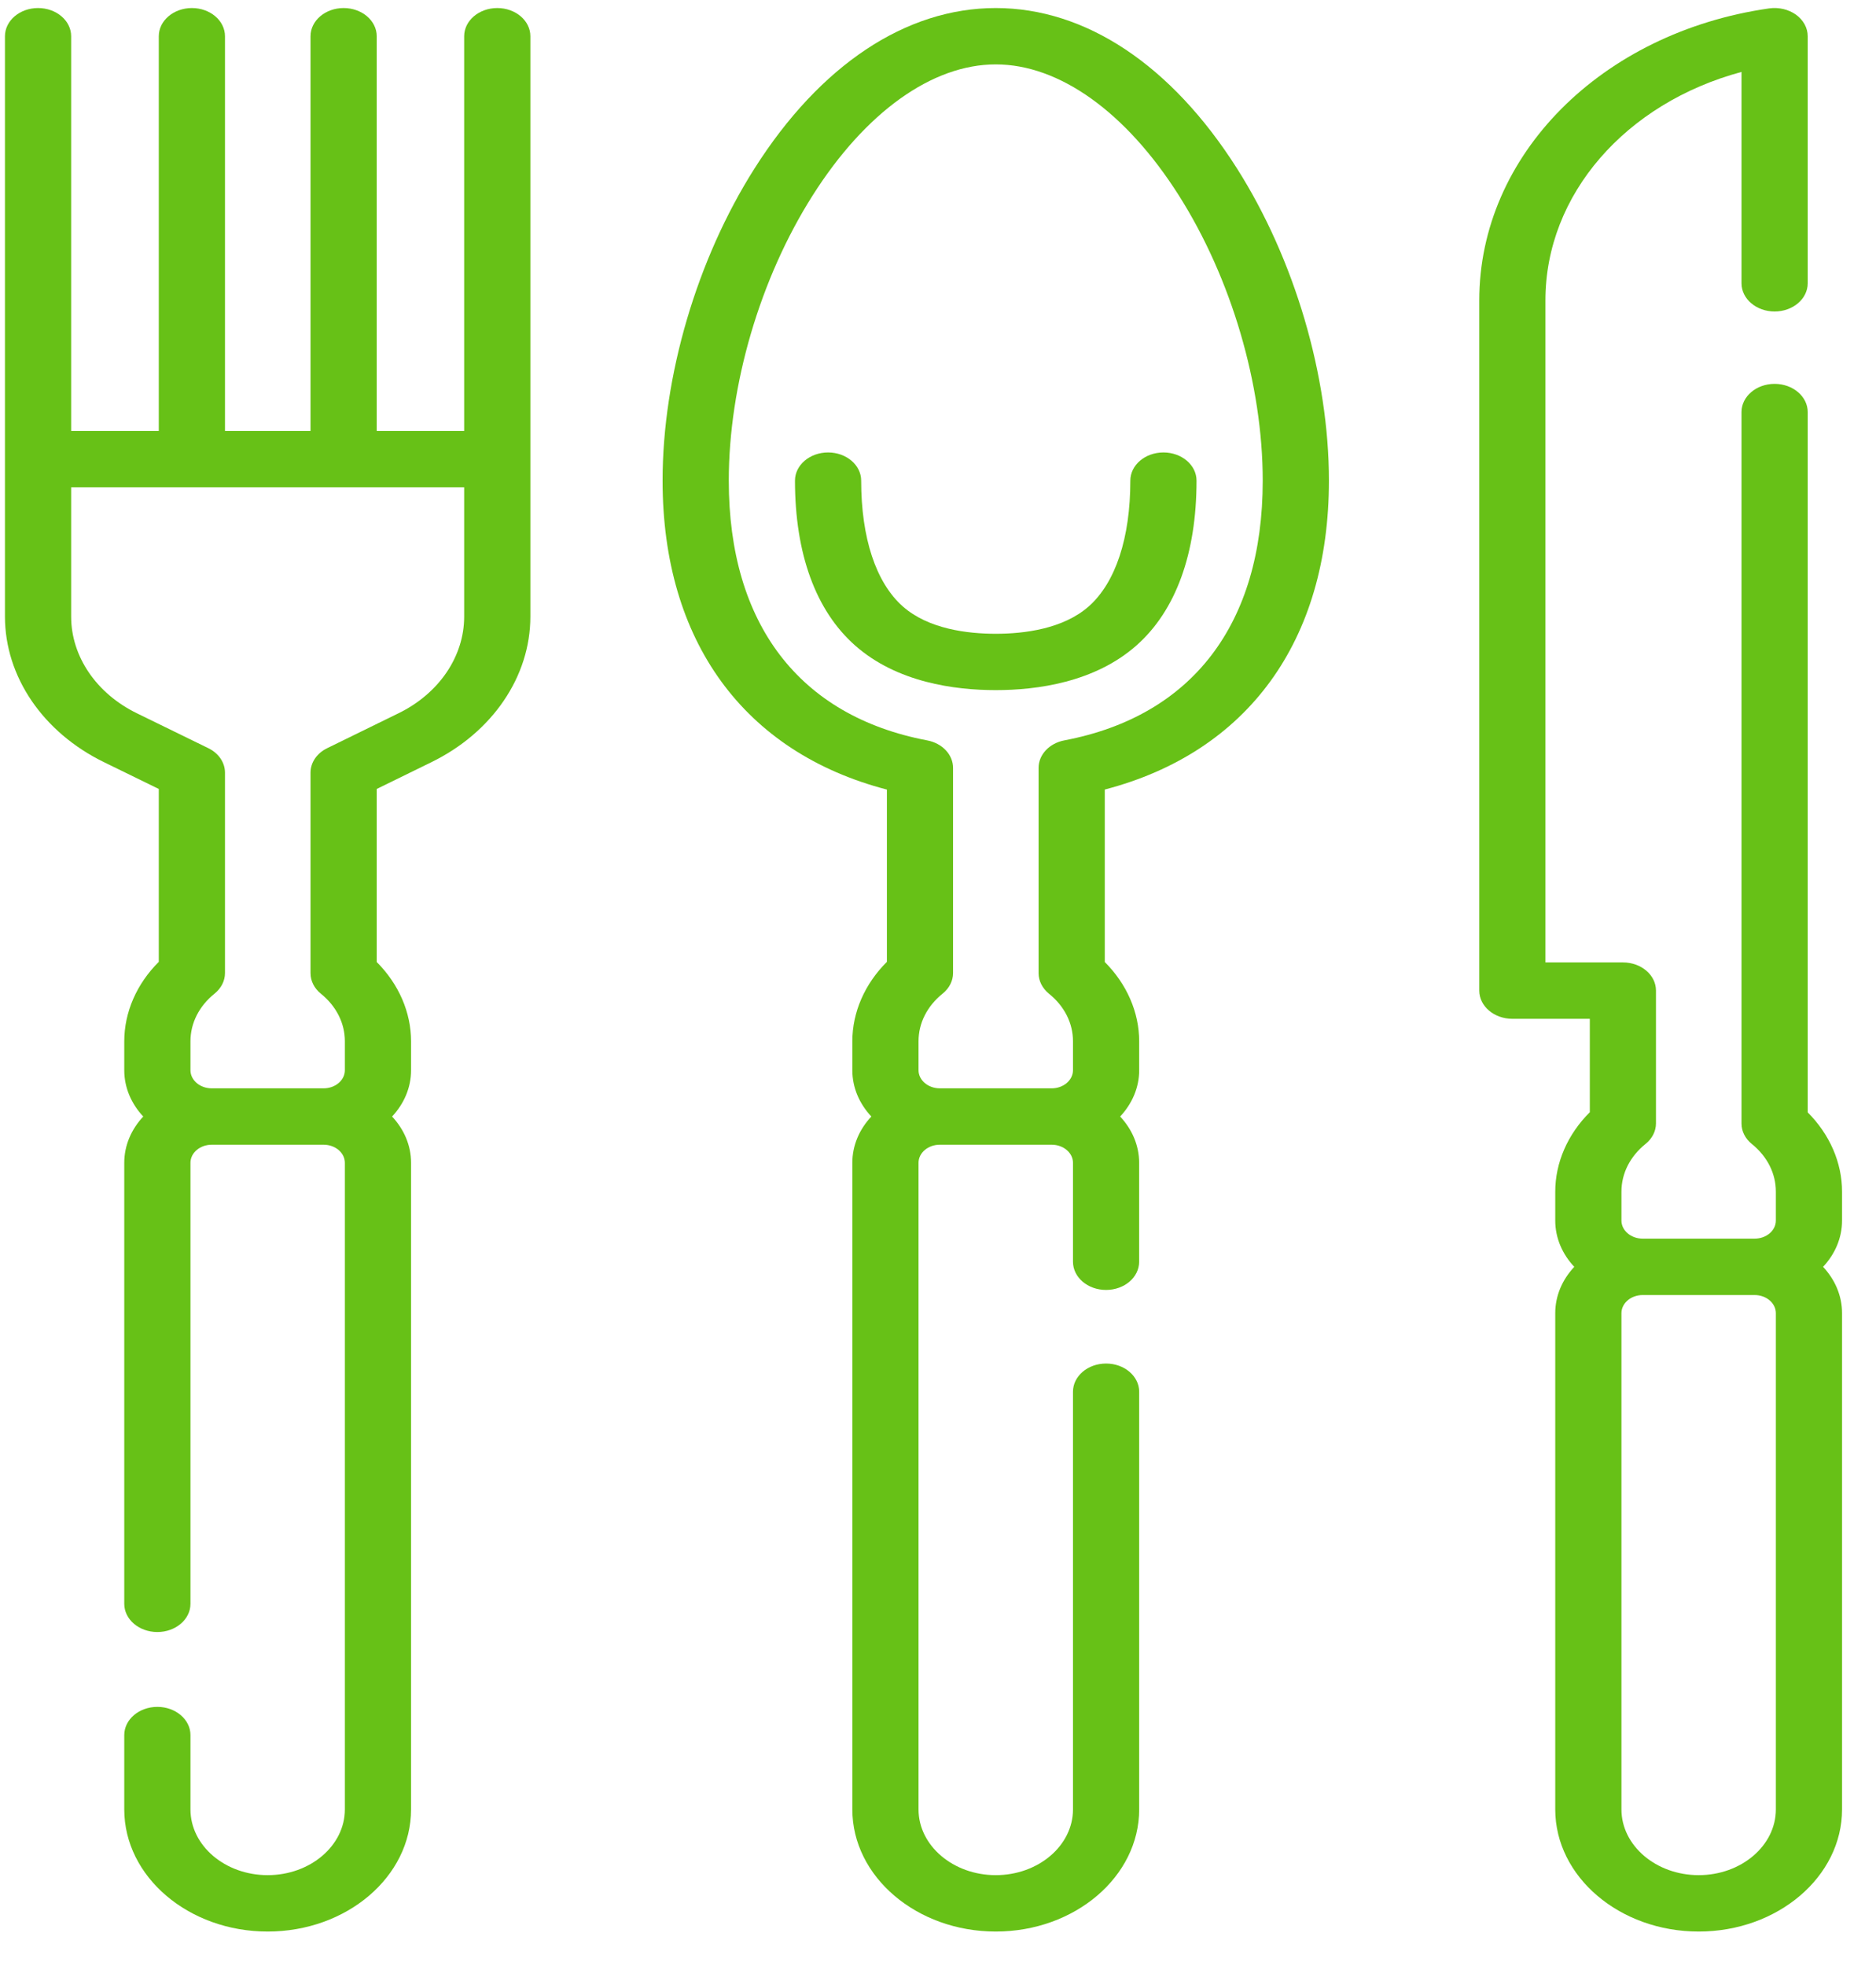 <svg width="42" height="44" viewBox="0 0 42 44" fill="none" xmlns="http://www.w3.org/2000/svg">
<path d="M11.133 0.18C10.724 0.18 10.392 0.462 10.392 0.811V9.644H8.434V0.811C8.434 0.462 8.102 0.18 7.693 0.18C7.284 0.18 6.952 0.462 6.952 0.811V9.644H5.037V0.811C5.037 0.462 4.705 0.18 4.296 0.18C3.887 0.18 3.555 0.462 3.555 0.811V9.644H1.593V0.811C1.593 0.462 1.261 0.18 0.852 0.18C0.443 0.18 0.111 0.462 0.111 0.811V13.799C0.111 15.141 0.96 16.39 2.327 17.057L3.555 17.657V21.526C3.06 22.019 2.782 22.653 2.782 23.306V23.952C2.782 24.343 2.941 24.703 3.207 24.988C2.941 25.273 2.782 25.633 2.782 26.024V35.894C2.782 36.242 3.114 36.525 3.523 36.525C3.932 36.525 4.264 36.242 4.264 35.894V26.024C4.264 25.801 4.477 25.619 4.74 25.619H7.245C7.508 25.619 7.721 25.801 7.721 26.024V40.494C7.721 41.306 6.946 41.966 5.992 41.966C5.039 41.966 4.264 41.306 4.264 40.494V38.831C4.264 38.483 3.932 38.2 3.523 38.2C3.113 38.2 2.782 38.483 2.782 38.831V40.494C2.782 42.002 4.222 43.228 5.992 43.228C7.763 43.228 9.203 42.002 9.203 40.494V26.024C9.203 25.633 9.044 25.273 8.778 24.988C9.044 24.703 9.203 24.343 9.203 23.951V23.306C9.203 22.655 8.926 22.022 8.434 21.53V17.657L9.66 17.057C11.025 16.389 11.874 15.141 11.874 13.8L11.874 0.811C11.874 0.462 11.542 0.18 11.133 0.18V0.18ZM10.392 13.8C10.392 14.691 9.829 15.52 8.922 15.963L7.324 16.745C7.094 16.857 6.952 17.066 6.952 17.292V21.78C6.952 21.953 7.035 22.119 7.183 22.238C7.53 22.519 7.721 22.898 7.721 23.306V23.951C7.721 24.175 7.508 24.357 7.245 24.357H4.74C4.477 24.357 4.264 24.175 4.264 23.951V23.306C4.264 22.897 4.456 22.517 4.805 22.236C4.953 22.116 5.037 21.951 5.037 21.777V17.292C5.037 17.066 4.895 16.857 4.665 16.745L3.064 15.963C2.157 15.52 1.593 14.691 1.593 13.8V10.905H10.392V13.8H10.392Z" fill="#67C117"/>
<path d="M25.306 10.757C25.306 12.04 24.975 13.04 24.375 13.571C23.802 14.077 22.926 14.184 22.293 14.184C21.66 14.184 20.784 14.078 20.211 13.571C19.611 13.04 19.28 12.04 19.28 10.757C19.28 10.408 18.948 10.126 18.539 10.126C18.13 10.126 17.798 10.408 17.798 10.757C17.798 12.392 18.263 13.668 19.144 14.446C20.078 15.272 21.372 15.445 22.293 15.445C23.214 15.445 24.508 15.272 25.442 14.446C26.323 13.668 26.788 12.392 26.788 10.757C26.788 10.408 26.456 10.126 26.047 10.126C25.638 10.126 25.306 10.408 25.306 10.757V10.757Z" fill="#67C117"/>
<path d="M22.293 0.18C20.279 0.18 18.361 1.456 16.891 3.772C15.603 5.802 14.834 8.413 14.834 10.757C14.834 14.347 16.655 16.837 19.856 17.671V21.526C19.361 22.019 19.082 22.653 19.082 23.305V23.951C19.082 24.343 19.241 24.703 19.508 24.988C19.241 25.272 19.082 25.633 19.082 26.024V40.494C19.082 42.001 20.523 43.228 22.293 43.228C24.063 43.228 25.504 42.001 25.504 40.494V31.147C25.504 30.799 25.172 30.516 24.763 30.516C24.353 30.516 24.022 30.799 24.022 31.147V40.494C24.022 41.306 23.246 41.966 22.293 41.966C21.34 41.966 20.564 41.306 20.564 40.494V26.024C20.564 25.8 20.778 25.619 21.04 25.619H23.546C23.808 25.619 24.022 25.8 24.022 26.024V28.238C24.022 28.587 24.353 28.869 24.762 28.869C25.172 28.869 25.503 28.587 25.503 28.238V26.024C25.503 25.633 25.344 25.273 25.078 24.988C25.344 24.703 25.504 24.343 25.504 23.951V23.305C25.504 22.655 25.226 22.022 24.734 21.53V17.67C27.932 16.835 29.752 14.345 29.752 10.757C29.752 8.413 28.983 5.802 27.695 3.772C26.225 1.456 24.307 0.18 22.293 0.18V0.18ZM23.832 16.569C23.493 16.633 23.252 16.889 23.252 17.184V21.78C23.252 21.953 23.336 22.118 23.483 22.238C23.831 22.518 24.022 22.898 24.022 23.305V23.951C24.022 24.175 23.808 24.357 23.546 24.357H21.041C20.778 24.357 20.564 24.175 20.564 23.951V23.305C20.564 22.896 20.756 22.517 21.106 22.235C21.254 22.116 21.337 21.95 21.337 21.777V17.185C21.337 16.89 21.097 16.634 20.758 16.57C17.893 16.026 16.316 13.962 16.316 10.757C16.316 8.613 17.018 6.226 18.195 4.372C19.376 2.51 20.87 1.441 22.293 1.441C23.716 1.441 25.21 2.51 26.391 4.372C27.567 6.226 28.27 8.613 28.27 10.757C28.27 13.961 26.694 16.025 23.832 16.569V16.569Z" fill="#67C117"/>
<path d="M41.24 26.67C41.24 26.019 40.963 25.387 40.471 24.895V9.222C40.471 8.873 40.139 8.591 39.73 8.591C39.321 8.591 38.989 8.873 38.989 9.222V25.145C38.989 25.318 39.072 25.483 39.22 25.602C39.567 25.883 39.758 26.262 39.758 26.67V27.316C39.758 27.54 39.545 27.721 39.282 27.721H36.777C36.515 27.721 36.301 27.54 36.301 27.316V26.67C36.301 26.261 36.493 25.881 36.842 25.6C36.99 25.481 37.074 25.315 37.074 25.142V22.169C37.074 21.821 36.743 21.539 36.333 21.539H34.599V6.722C34.599 4.349 36.4 2.306 38.989 1.61V6.34C38.989 6.689 39.321 6.971 39.73 6.971C40.139 6.971 40.471 6.689 40.471 6.34V0.811C40.471 0.625 40.375 0.449 40.209 0.329C40.042 0.209 39.822 0.158 39.607 0.188C35.847 0.727 33.118 3.475 33.118 6.722V22.17C33.118 22.518 33.449 22.801 33.859 22.801H35.593V24.891C35.098 25.384 34.819 26.018 34.819 26.67V27.316C34.819 27.707 34.978 28.068 35.245 28.352C34.978 28.637 34.819 28.997 34.819 29.389V40.494C34.819 42.002 36.26 43.228 38.03 43.228C39.8 43.228 41.24 42.002 41.24 40.494V29.389C41.24 28.997 41.081 28.637 40.815 28.352C41.081 28.068 41.24 27.707 41.24 27.316V26.67H41.24ZM39.758 40.494C39.758 41.306 38.983 41.966 38.03 41.966C37.077 41.966 36.301 41.306 36.301 40.494V29.389C36.301 29.165 36.514 28.983 36.777 28.983H39.282C39.545 28.983 39.758 29.165 39.758 29.389V40.494H39.758Z" fill="#67C117"/>
</svg>

